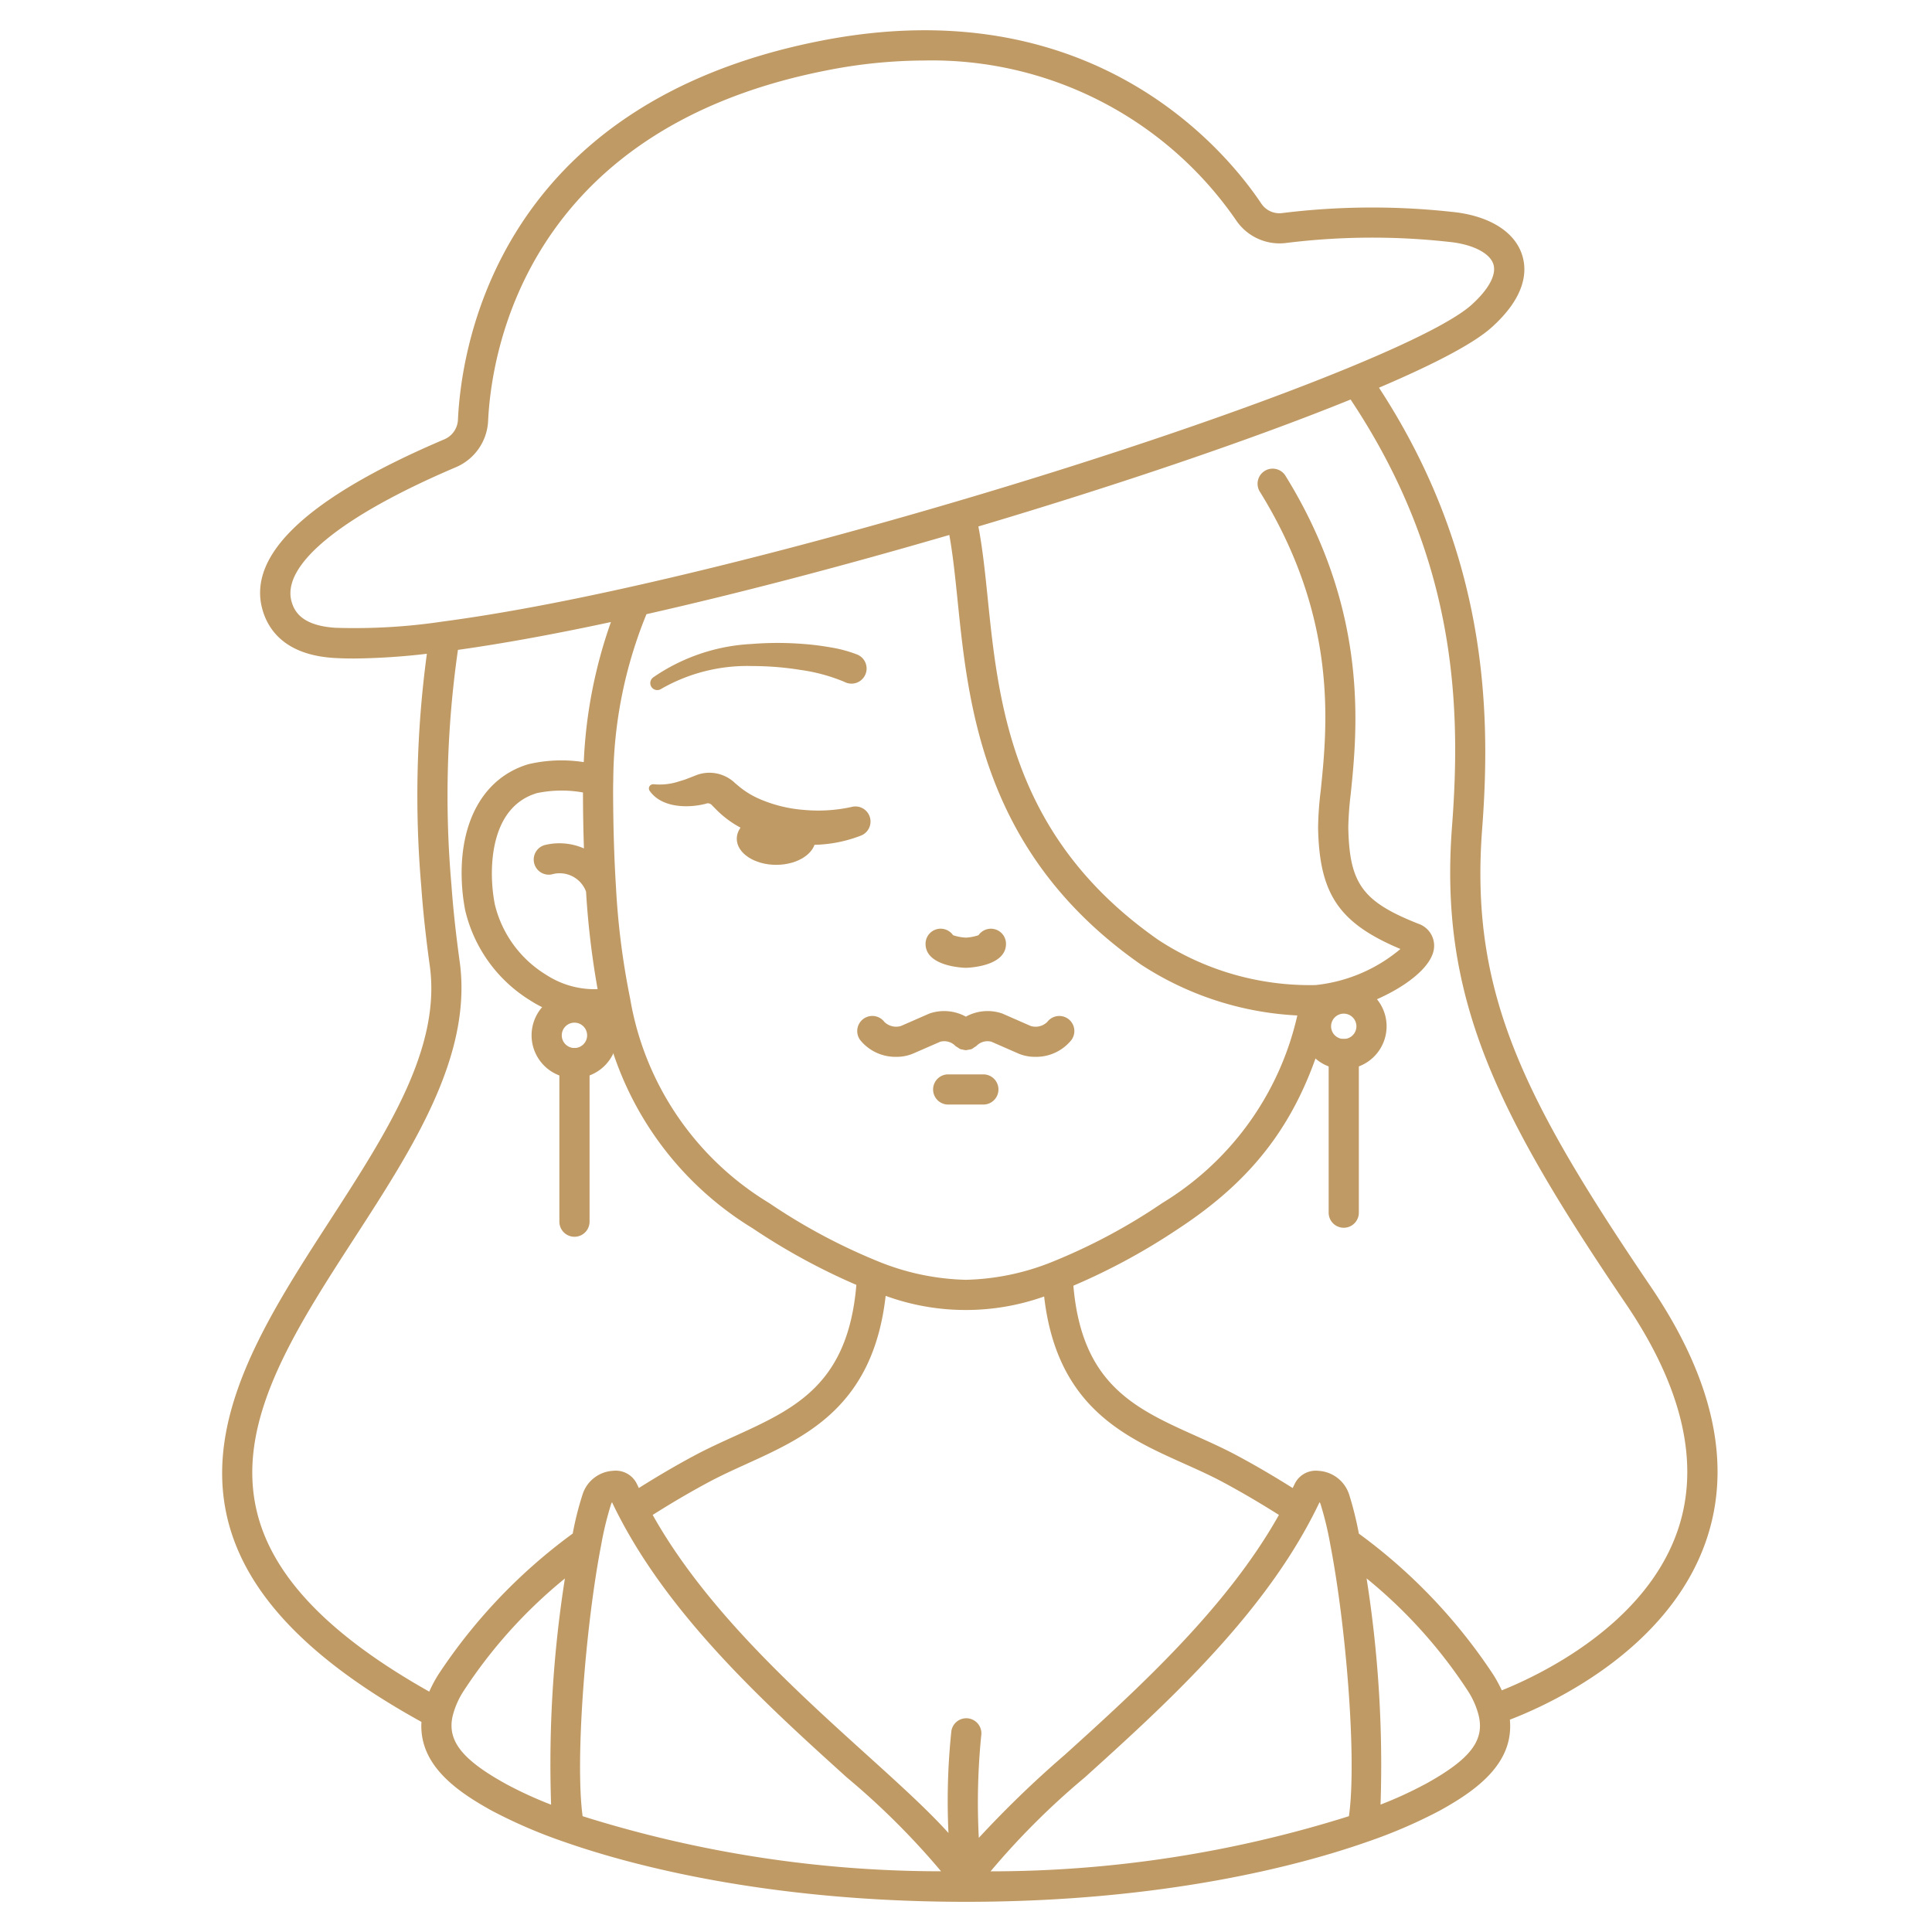 <svg xmlns:xlink="http://www.w3.org/1999/xlink" xmlns="http://www.w3.org/2000/svg" data-name="Layer 2" viewBox="0 0 128 128" x="0px" y="0px" style="max-width:100%" height="50" width="50" ><title style="" fill="currentColor">Woman, fashion, occupation, career, actor, avatar, model</title><path d="M43.33,51.96a4.067,4.067,0,0,0,1.542-.154c.239-.078.481-.137.719-.238l.36-.139.18-.072a2.21,2.21,0,0,1,.329-.1,2.444,2.444,0,0,1,1.511.141,2.415,2.415,0,0,1,.656.418c.117.11.138.123.191.167l.141.118a5.694,5.694,0,0,0,1.261.789,9.145,9.145,0,0,0,3.031.767,10.3,10.3,0,0,0,3.134-.187l.056-.013a1,1,0,0,1,.607,1.9,9,9,0,0,1-3.962.59,9.462,9.462,0,0,1-3.876-1.036,6.738,6.738,0,0,1-1.7-1.217l-.324-.328a.347.347,0,0,0-.086-.081.387.387,0,0,0-.244-.063c-.926.279-2.925.433-3.813-.824a.28.28,0,0,1,.259-.439Z" style="" fill="#C09A64"></path><path d="M43.267,44.885a12.582,12.582,0,0,1,6.522-2.219,21.4,21.4,0,0,1,3.453,0c.577.041,1.153.116,1.733.215a8.8,8.8,0,0,1,1.819.485,1,1,0,0,1-.76,1.852l-.056-.025-.039-.019a11.608,11.608,0,0,0-2.9-.789,19.989,19.989,0,0,0-3.179-.257,11.452,11.452,0,0,0-6.051,1.511l-.014.009a.463.463,0,0,1-.525-.762Z" style="" fill="#C09A64"></path><ellipse cx="51.424" cy="55.57" rx="2.611" ry="1.728" style="" fill="#C09A64"></ellipse><path d="M38.06,81.939a1,1,0,0,1-1-1V70.433a1,1,0,0,1,2,0V80.939A1,1,0,0,1,38.06,81.939Z" style="" fill="#C09A64"></path><path d="M89.027,70.835A2.839,2.839,0,1,1,91.866,68,2.842,2.842,0,0,1,89.027,70.835Zm0-3.678a.839.839,0,1,0,.839.84A.84.84,0,0,0,89.027,67.157Z" style="" fill="#C09A64"></path><path d="M89.027,81.342a1,1,0,0,1-1-1V69.835a1,1,0,0,1,2,0V80.342A1,1,0,0,1,89.027,81.342Z" style="" fill="#C09A64"></path><path d="M70.788,67.516a1,1,0,0,0-1.4.186,1.1,1.1,0,0,1-1.1.272l-1.849-.81c-.033-.014-.065-.026-.1-.037a2.989,2.989,0,0,0-2.347.228,3,3,0,0,0-2.351-.228c-.032.011-.065.023-.1.037l-1.851.81a1.111,1.111,0,0,1-1.1-.272A1,1,0,1,0,57,68.918a3,3,0,0,0,2.385,1.1,2.785,2.785,0,0,0,1.11-.216l1.8-.785a1.027,1.027,0,0,1,1,.276l0,0,0,0a.969.969,0,0,0,.165.107,1.01,1.01,0,0,0,.165.107,1.13,1.13,0,0,0,.143.028,1.05,1.05,0,0,0,.233.043,1.076,1.076,0,0,0,.158-.031,1.007,1.007,0,0,0,.217-.044,1.022,1.022,0,0,0,.166-.111.986.986,0,0,0,.16-.106l0,0,0,0a1.011,1.011,0,0,1,.982-.269l1.793.785a2.785,2.785,0,0,0,1.11.216,3,3,0,0,0,2.385-1.1A1,1,0,0,0,70.788,67.516Z" style="" fill="#C09A64"></path><path d="M65.15,73.18H62.82a1,1,0,1,1,0-2h2.33a1,1,0,0,1,0,2Z" style="" fill="#C09A64"></path><path d="M109.357,85.229c-8.54-12.593-11.978-19.59-11.16-30.323.6-7.884.316-18.266-6.836-29.22,3.78-1.611,6.293-2.951,7.445-3.98,2.276-2.035,2.373-3.717,2.052-4.77-.454-1.5-2.017-2.538-4.287-2.856a48.521,48.521,0,0,0-11.641.038,1.439,1.439,0,0,1-1.368-.634C81.271,10.057,72.391-.848,54.347,2.709,32.962,6.919,30.565,22.973,30.341,27.8a1.485,1.485,0,0,1-.912,1.311C20.347,32.974,16.3,36.8,17.412,40.468c.394,1.309,1.524,2.912,4.674,3.12q.633.041,1.37.04a44.772,44.772,0,0,0,4.826-.314,70.151,70.151,0,0,0-.369,15.446c.112,1.594.3,3.34.575,5.327.7,5.444-2.87,10.958-6.648,16.8-4.167,6.439-8.477,13.1-6.718,19.929,1.252,4.866,5.449,9.209,12.8,13.264-.168,2.805,2.235,4.548,4.674,5.889a33.382,33.382,0,0,0,4.78,2.058C41.6,123.509,50.677,126,63.986,126h.007c13.3,0,22.374-2.491,26.6-3.977a33.426,33.426,0,0,0,4.78-2.057c2.5-1.375,4.933-3.163,4.659-6.033,2.391-.914,10.481-4.49,13.01-11.883C114.761,97.025,113.521,91.366,109.357,85.229ZM22.216,41.592c-2.174-.143-2.69-1.039-2.889-1.7-.732-2.428,3.235-5.686,10.886-8.942a3.512,3.512,0,0,0,2.126-3.063C32.547,23.434,34.775,8.6,54.733,4.671a33.575,33.575,0,0,1,6.5-.662A24.465,24.465,0,0,1,81.9,14.6,3.471,3.471,0,0,0,85.189,16.1a46.221,46.221,0,0,1,11.1-.042c1.425.2,2.442.758,2.654,1.457s-.327,1.674-1.471,2.7c-.753.672-2.748,1.928-7.986,4.092h0c-6.5,2.691-16.018,5.941-26.11,8.915-7.593,2.239-15.023,4.187-21.485,5.633-4.8,1.076-9.031,1.857-12.56,2.324A39.436,39.436,0,0,1,22.216,41.592Zm65.923,60.759c1.037,5.35,1.766,14.211,1.231,17.976a79.028,79.028,0,0,1-23.742,3.654,50.055,50.055,0,0,1,6.246-6.225c5.128-4.635,11.509-10.4,15.071-17.272.166-.316.326-.637.478-.959a.379.379,0,0,1,.067.126A21.592,21.592,0,0,1,88.139,102.351ZM38.6,120.328c-.51-3.72.2-12.681,1.231-17.979a21.259,21.259,0,0,1,.657-2.7.452.452,0,0,1,.061-.121c.151.32.309.637.472.948,3.568,6.876,9.954,12.647,15.085,17.285a50.159,50.159,0,0,1,6.242,6.216A79.107,79.107,0,0,1,38.6,120.328Zm31.932-4.055a70.276,70.276,0,0,0-5.683,5.49A44.781,44.781,0,0,1,65.007,115a1,1,0,0,0-1.975-.321,44.209,44.209,0,0,0-.193,6.762c-1.335-1.484-3.185-3.166-5.391-5.16-4.8-4.341-10.726-9.7-14.206-15.913,1.166-.737,2.388-1.463,3.682-2.157.816-.44,1.694-.838,2.544-1.225,3.945-1.793,8.382-3.819,9.209-11.132a15.51,15.51,0,0,0,10.5.042c.835,7.277,5.29,9.286,9.25,11.063.918.412,1.785.8,2.624,1.252,1.3.7,2.518,1.422,3.681,2.156C81.252,106.573,75.333,111.933,70.533,116.273ZM69.7,83.606A16.188,16.188,0,0,1,63.99,84.79a16.318,16.318,0,0,1-5.839-1.232,39,39,0,0,1-7.191-3.853,19.66,19.66,0,0,1-9.213-13.556,50.513,50.513,0,0,1-.939-7.412c-.117-1.862-.178-3.882-.188-6.167,0-.289,0-.568.01-.862a29.456,29.456,0,0,1,2.2-11.017c6.087-1.376,12.988-3.182,20.065-5.248.234,1.292.387,2.764.545,4.311.725,7.112,1.716,16.853,12.141,24.144a20.83,20.83,0,0,0,10.37,3.379A19.607,19.607,0,0,1,77.011,79.7,38.679,38.679,0,0,1,69.7,83.606ZM38.687,56.21a4.055,4.055,0,0,0-2.521-.241,1,1,0,0,0,.389,1.962,1.863,1.863,0,0,1,2.273,1.145,55.408,55.408,0,0,0,.766,6.458,5.869,5.869,0,0,1-3.411-.952,7.52,7.52,0,0,1-3.4-4.667,10.573,10.573,0,0,1-.181-1.5c-.077-1.476.062-5,2.97-5.869a8.049,8.049,0,0,1,3.052-.043v.067C38.626,53.865,38.649,55.066,38.687,56.21Zm-21.628,44.1c-1.54-5.983,2.345-11.987,6.46-18.343C27.326,76.087,31.264,70,30.471,63.823c-.27-1.952-.453-3.655-.564-5.214a67.812,67.812,0,0,1,.433-15.553c2.959-.415,6.353-1.032,10.136-1.844a31.776,31.776,0,0,0-1.8,9.28,9.6,9.6,0,0,0-3.674.14c-2.965.885-4.611,3.834-4.4,7.89a12.735,12.735,0,0,0,.218,1.785,9.588,9.588,0,0,0,4.308,5.974,7.97,7.97,0,0,0,4.192,1.267,6.909,6.909,0,0,0,.691-.044,21.563,21.563,0,0,0,9.851,13.872,42.522,42.522,0,0,0,6.874,3.751c-.553,6.591-4.053,8.2-8.094,10.039-.88.4-1.789.813-2.663,1.283-1.28.686-2.492,1.405-3.654,2.135-.049-.105-.1-.207-.151-.312a1.555,1.555,0,0,0-1.562-.827,2.252,2.252,0,0,0-2.017,1.57,20.922,20.922,0,0,0-.651,2.587,36.339,36.339,0,0,0-8.9,9.337,8.94,8.94,0,0,0-.605,1.136C21.872,108.378,18.142,104.524,17.059,100.313Zm12.92,13.422A5.486,5.486,0,0,1,30.737,112a32.5,32.5,0,0,1,6.689-7.421,79.128,79.128,0,0,0-.914,14.986,26.279,26.279,0,0,1-2.95-1.351C30.64,116.606,29.635,115.351,29.979,113.735Zm64.428,4.479a26.075,26.075,0,0,1-2.942,1.348,79.353,79.353,0,0,0-.925-14.986A32.448,32.448,0,0,1,97.234,112a5.5,5.5,0,0,1,.7,1.532C98.415,115.268,97.458,116.535,94.407,118.214Zm16.745-16.821c-2.169,6.357-9.336,9.67-11.655,10.6a8.776,8.776,0,0,0-.569-1.048,36.338,36.338,0,0,0-8.9-9.336,22.366,22.366,0,0,0-.642-2.586,2.275,2.275,0,0,0-2.038-1.574,1.552,1.552,0,0,0-1.553.829c-.047.105-.1.207-.151.311-1.159-.728-2.37-1.447-3.653-2.134-.9-.485-1.842-.908-2.751-1.316-4.054-1.819-7.565-3.414-8.126-9.955a42.193,42.193,0,0,0,6.993-3.8c5.4-3.551,8.309-7.707,9.936-14.209,3-.481,6.675-2.464,6.955-4.285a1.538,1.538,0,0,0-1.041-1.691c-3.692-1.463-4.558-2.656-4.629-6.378a21.365,21.365,0,0,1,.162-2.218c.432-4.219,1.237-12.072-4.3-21.039a1,1,0,1,0-1.7,1.05C88.67,41,87.939,48.128,87.5,52.39a21.992,21.992,0,0,0-.173,2.46c.085,4.374,1.372,6.31,5.456,8.023a10.4,10.4,0,0,1-5.623,2.39,18.317,18.317,0,0,1-10.43-3c-9.675-6.767-10.576-15.607-11.3-22.71-.17-1.669-.338-3.253-.61-4.674,9.443-2.807,18.324-5.836,24.66-8.41C96.469,36.96,96.818,46.642,96.2,54.754c-.858,11.261,2.854,18.849,11.5,31.6C111.491,91.937,112.652,97,111.152,101.393Z" style="" fill="#C09A64"></path><path d="M63.99,64.12c-.026,0-2.67-.043-2.67-1.59a1,1,0,0,1,1.822-.571,3.129,3.129,0,0,0,.848.161,3.042,3.042,0,0,0,.839-.161,1,1,0,0,1,1.821.571C66.65,64.077,64.017,64.12,63.99,64.12Z" style="" fill="#C09A64"></path><path d="M38.06,71.433a2.84,2.84,0,1,1,2.839-2.84A2.842,2.842,0,0,1,38.06,71.433Zm0-3.679a.84.84,0,1,0,.839.839A.84.84,0,0,0,38.06,67.754Z" style="" fill="#C09A64"></path></svg>